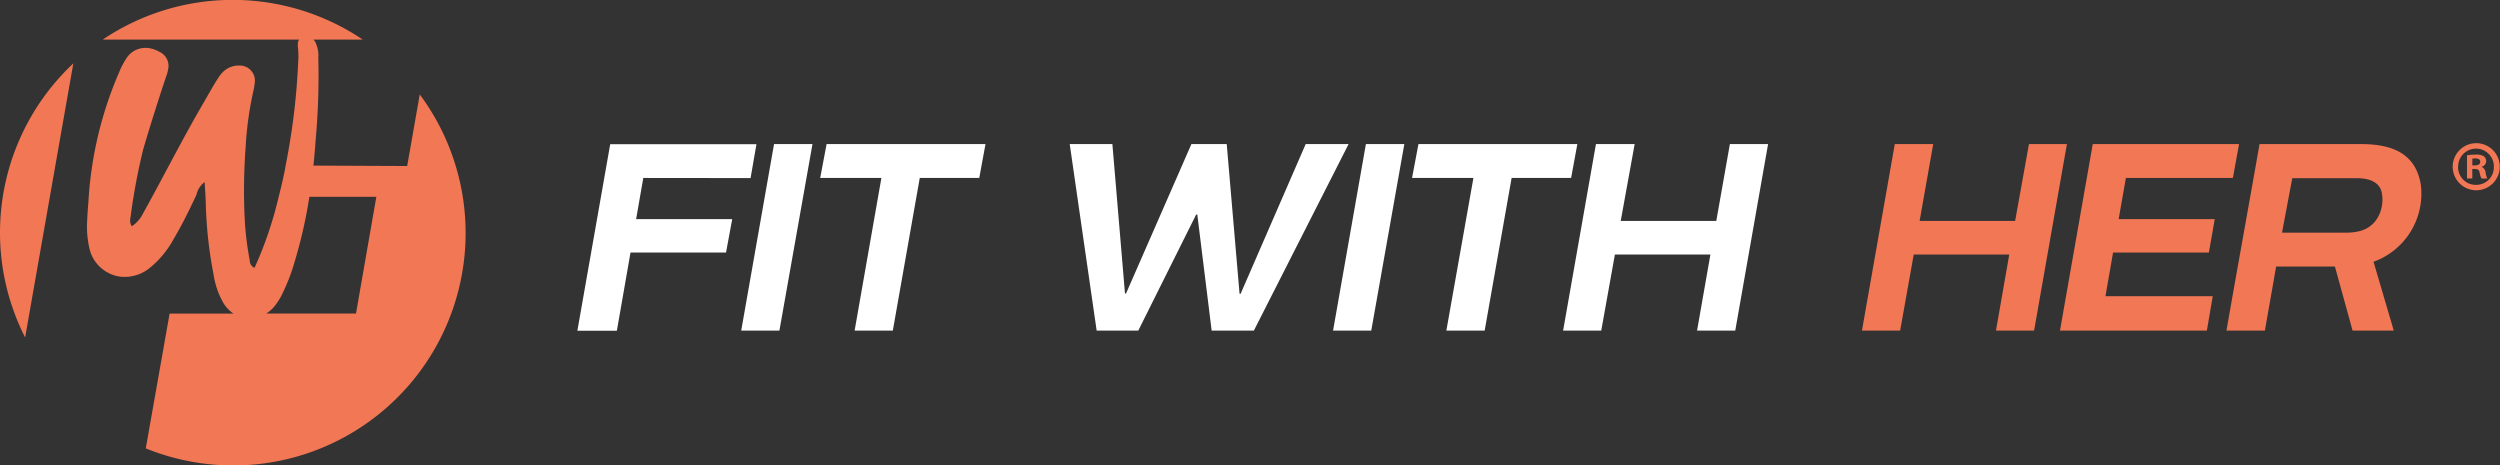 <svg id="Layer_1" data-name="Layer 1" xmlns="http://www.w3.org/2000/svg" viewBox="0 0 424.81 79.09"><rect x="0" y="0" width="424.81" height="79.09" fill="#333333" stroke="none"/><defs><style>.cls-1{fill:#fff;}.cls-2{fill:#f27755;}</style></defs><path class="cls-1" d="M148.54,74.7l-1.22,7h16.33l-1.05,5.67H146.37l-2.32,13.29h-6.71c1.86-10.52,3.72-21.18,5.58-31.7h24.85l-1,5.76Z" transform="translate(-39.23 -44.46)"/><path class="cls-1" d="M177.29,68.94l-5.62,31.7h-6.49l5.58-31.7Z" transform="translate(-39.23 -44.46)"/><path class="cls-1" d="M205.63,74.7H195.52l-4.58,25.94h-6.49L189,74.7H178.6l1.09-5.76h27Z" transform="translate(-39.23 -44.46)"/><path class="cls-1" d="M268.39,68.94l-16.1,31.7h-7.17l-2.44-19.73h-.19l-9.84,19.73h-7.07L221,68.94h7.25l2.14,25.39h.18l11.11-25.39h6l2.18,25.44h.18c3.53-8.16,7.48-17.23,11.06-25.44Z" transform="translate(-39.23 -44.46)"/><path class="cls-1" d="M277.86,68.94l-5.62,31.7h-6.49l5.58-31.7Z" transform="translate(-39.23 -44.46)"/><path class="cls-1" d="M306.2,74.7H296.09l-4.58,25.94H285L289.6,74.7H279.17l1.09-5.76h27Z" transform="translate(-39.23 -44.46)"/><path class="cls-1" d="M339.67,68.94l-5.58,31.7H327.6l2.27-12.93H313.64l-2.32,12.93h-6.48l5.58-31.7H317L314.63,82h16.24l2.31-13.06Z" transform="translate(-39.23 -44.46)"/><path class="cls-2" d="M390.45,68.94l-5.58,31.7h-6.48l2.26-12.93H364.42l-2.31,12.93h-6.49l5.58-31.7h6.53L365.42,82h16.23L384,68.94Z" transform="translate(-39.23 -44.46)"/><path class="cls-2" d="M400.47,74.7l-1.23,7h16.33l-1,5.67H398.29L397,94.79h18.23l-1,5.85H389.27c1.86-10.52,3.72-21.18,5.57-31.7H419.7l-1.05,5.76Z" transform="translate(-39.23 -44.46)"/><path class="cls-2" d="M442.55,88.94l3.44,11.7h-7l-3-10.89H426c-.64,3.68-1.28,7.26-1.91,10.89h-6.53c1.81-10.39,3.81-21.36,5.62-31.7h17.19c5.08,0,9.25,1.4,10.2,6.8A12.29,12.29,0,0,1,442.55,88.94ZM444,77.51c-.22-2-2-2.77-4.26-2.77h-11L427,84h10.66c2.13,0,4.22-.36,5.53-2.45A6.12,6.12,0,0,0,444,77.51Z" transform="translate(-39.23 -44.46)"/><path class="cls-2" d="M464,72.72a4,4,0,1,1-4-3.93A4,4,0,0,1,464,72.72Zm-7.08,0A3,3,0,0,0,460,75.87a3,3,0,0,0,3-3.12,3,3,0,1,0-6.07,0Zm2.42,2.07h-.91V70.85a8.1,8.1,0,0,1,1.51-.12,2.43,2.43,0,0,1,1.37.29,1.08,1.08,0,0,1,.38.86,1,1,0,0,1-.81.92v0a1.19,1.19,0,0,1,.72,1,3,3,0,0,0,.29,1h-1a3.53,3.53,0,0,1-.31-1c-.07-.43-.31-.63-.82-.63h-.43Zm0-2.23h.43c.5,0,.91-.17.91-.58s-.26-.6-.84-.6a1.8,1.8,0,0,0-.5.05Z" transform="translate(-39.23 -44.46)"/><path class="cls-2" d="M110.55,60.54l-2.13,12.13L92.49,72.6c.1-1,.19-1.92.27-2.89l.1-1.39a120.87,120.87,0,0,0,.46-14,5.18,5.18,0,0,0-.53-2.75,1.94,1.94,0,0,0-.3-.38h8.38a39.54,39.54,0,0,0-44.19,0H90.07a1.17,1.17,0,0,0-.23.62l0,.54a16.86,16.86,0,0,1,.1,1.87c-.07,1.47-.15,3-.26,4.45a115.94,115.94,0,0,1-1.91,13.89h0l-.15.88c-.34,1.64-.72,3.26-1.14,4.89a64.45,64.45,0,0,1-4,11.64,1.32,1.32,0,0,1-.81-1.26,50.4,50.4,0,0,1-.86-7.1,98.33,98.33,0,0,1,.15-12,59,59,0,0,1,1.38-9.94,7.38,7.38,0,0,0,.16-1,2.58,2.58,0,0,0-1.91-3A2.47,2.47,0,0,0,80,55.6a3.84,3.84,0,0,0-3.25,1.5c-.63.72-2.36,3.85-2.84,4.67C70.26,68,66.8,74.88,63.54,80.72a5.58,5.58,0,0,1-1.91,2.19,1.75,1.75,0,0,1-.28-1.11l.09-.66A106.8,106.8,0,0,1,63.55,69.9c.91-3.19,2.93-9.56,4-12.69a5.81,5.81,0,0,0,.3-1.3,2.61,2.61,0,0,0-1.53-2.64,5,5,0,0,0-2-.66,3.86,3.86,0,0,0-3.47,1.55,13.41,13.41,0,0,0-1.44,2.73,64.31,64.31,0,0,0-5.15,21.76c-.09,1.12-.18,2.24-.22,3.36a16.19,16.19,0,0,0,.35,4.49,6.21,6.21,0,0,0,5.56,5,6.81,6.81,0,0,0,4.88-1.64A16.44,16.44,0,0,0,68.78,85c1.43-2.41,2.65-4.92,3.84-7.46A3.65,3.65,0,0,1,74,75.4c.09,1.49.19,2.81.21,4.09A72.23,72.23,0,0,0,75.5,91,14.11,14.11,0,0,0,77.22,96a5.87,5.87,0,0,0,1.68,1.75H68.05L64,120.65a39.49,39.49,0,0,0,46.58-60.11ZM99.72,97.74H84.47a6.07,6.07,0,0,0,1.2-1,10.37,10.37,0,0,0,1.55-2.4A32.49,32.49,0,0,0,89.28,89a80.89,80.89,0,0,0,2.52-11.1h11.38Z" transform="translate(-39.23 -44.46)"/><path class="cls-2" d="M39.23,84a39.31,39.31,0,0,0,4.27,17.8l8.19-46.57A39.44,39.44,0,0,0,39.23,84Z" transform="translate(-39.23 -44.46)"/></svg>